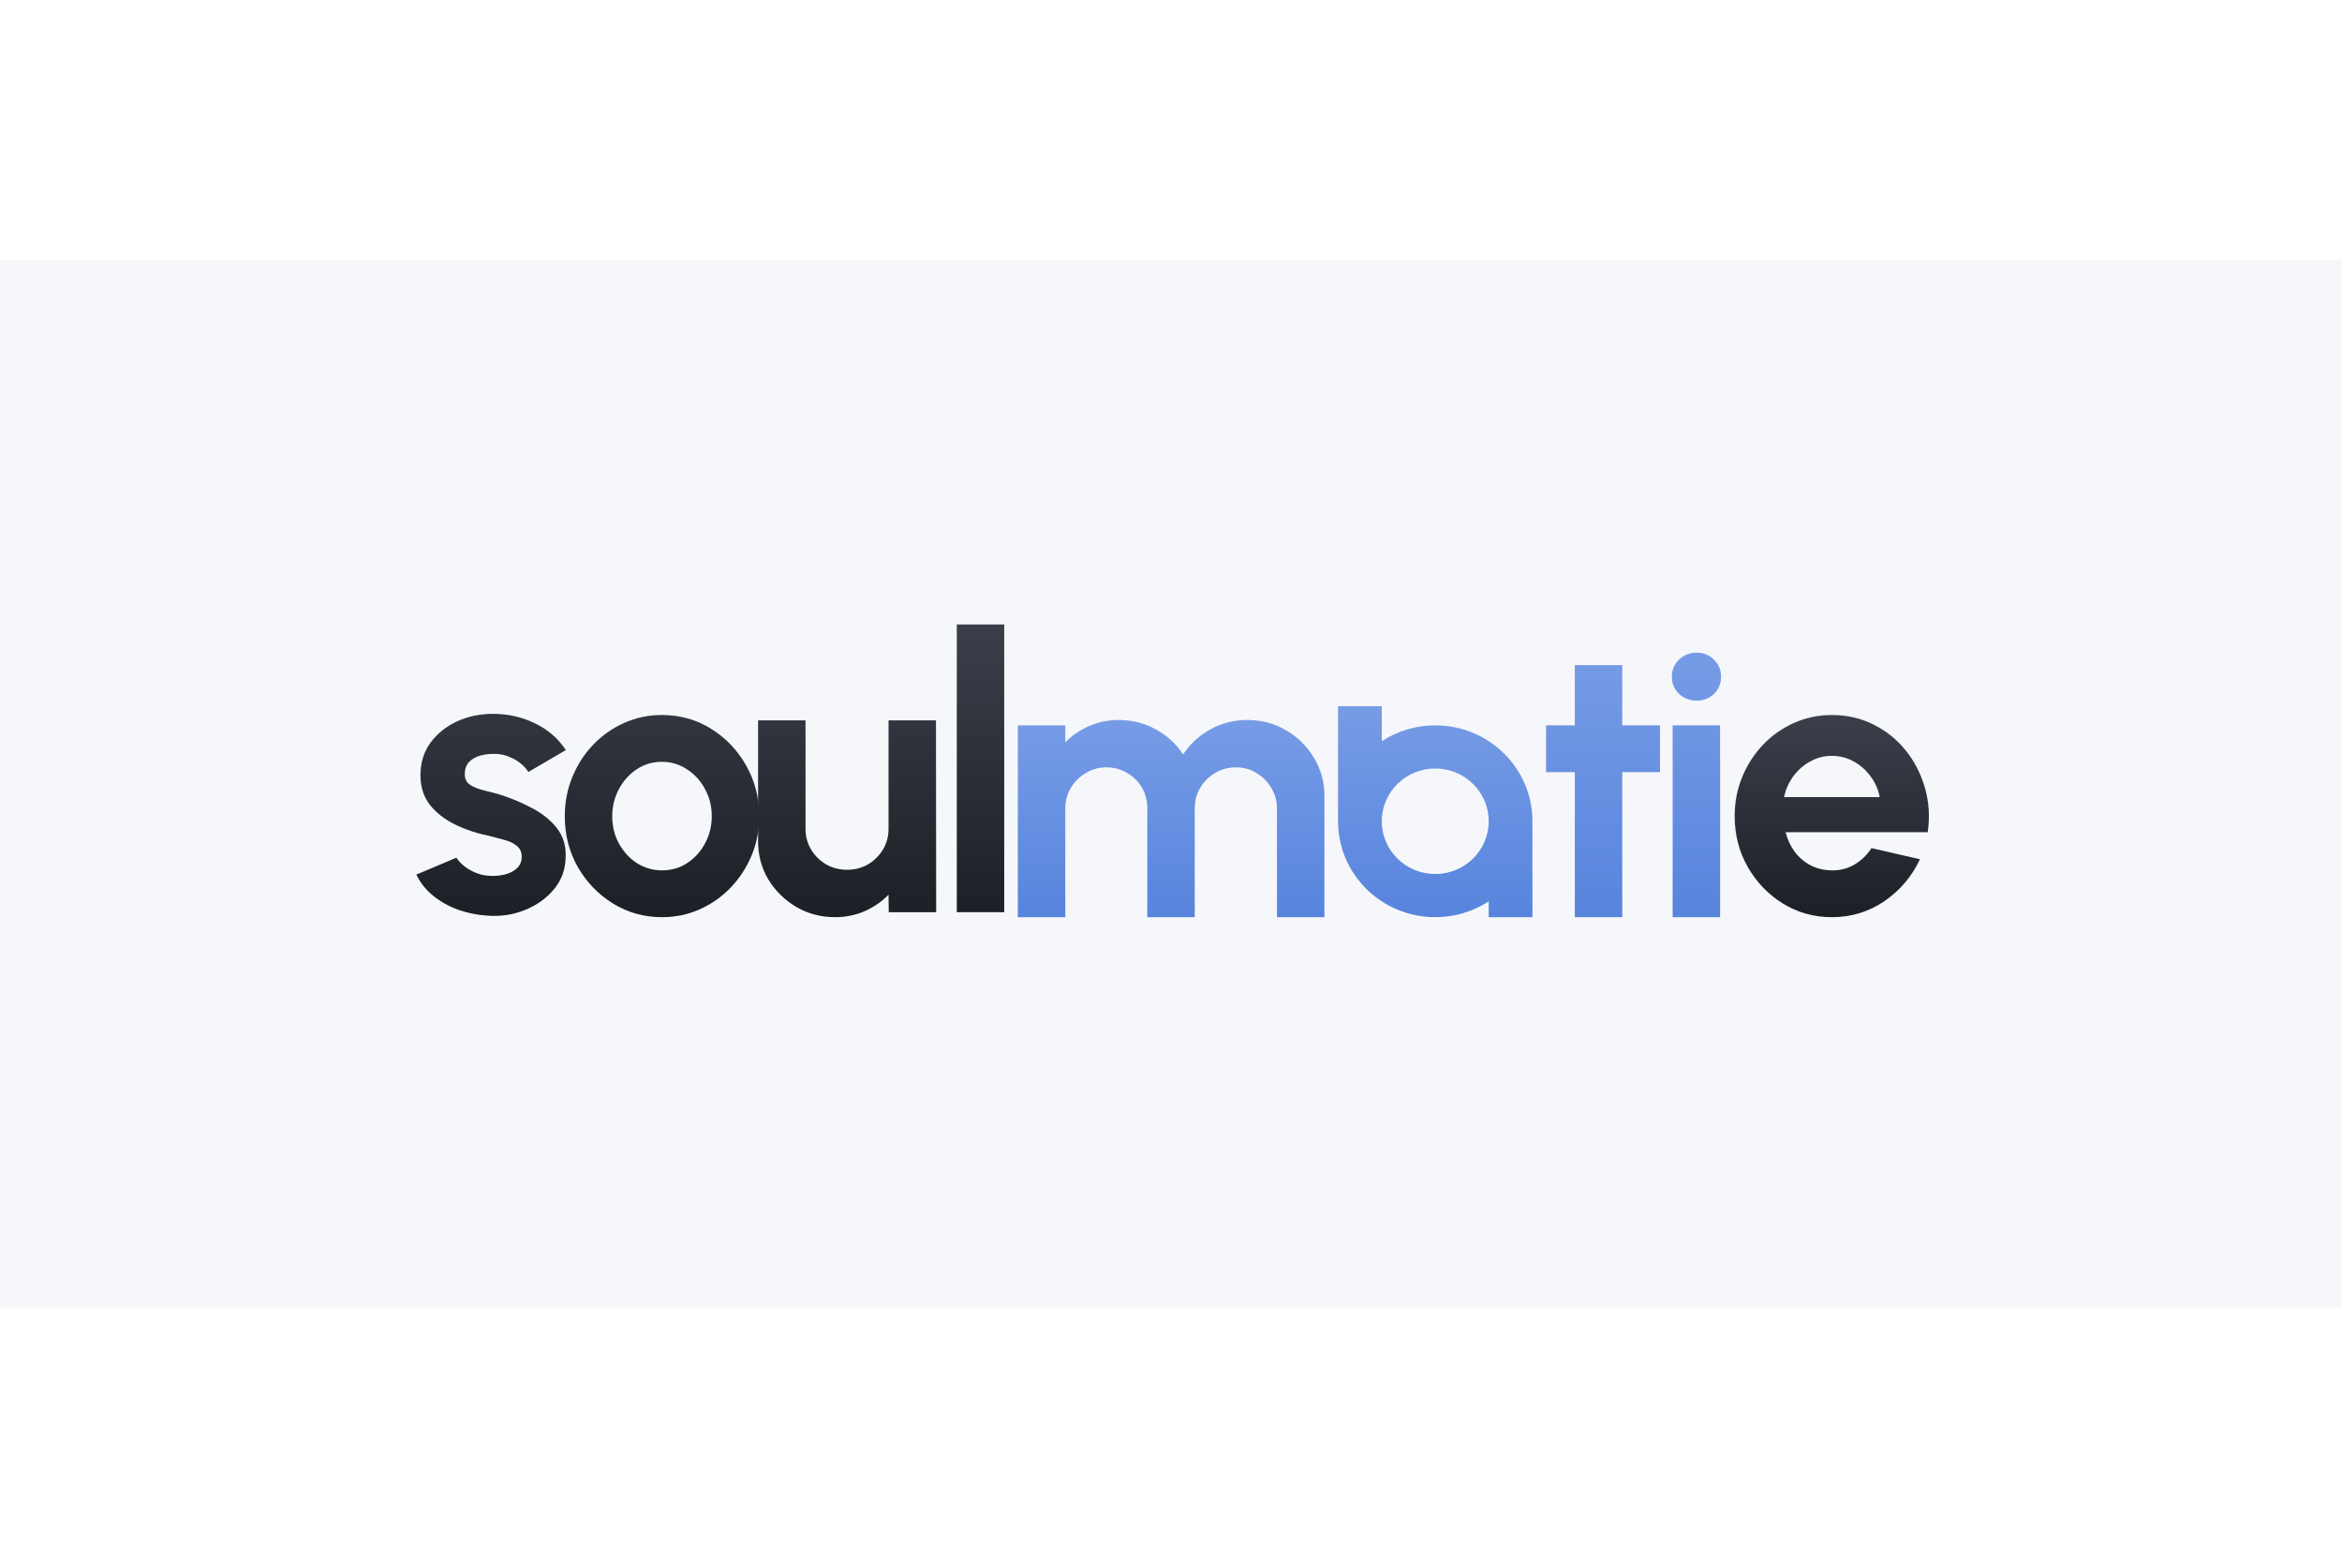 <svg width="360" height="241" viewBox="0 0 360 241" fill="none" xmlns="http://www.w3.org/2000/svg">
<g filter="url(#filter0_bf_74_92)">
<rect y="40" width="360" height="161" fill="#EEF1F7" fill-opacity="0.5"/>
</g>
<path d="M74.908 140.764C73.354 140.666 71.85 140.361 70.395 139.85C68.961 139.319 67.686 138.602 66.57 137.697C65.454 136.793 64.598 135.712 64 134.453L70.156 131.858C70.395 132.252 70.784 132.674 71.322 133.126C71.86 133.559 72.497 133.923 73.234 134.218C73.991 134.512 74.818 134.66 75.715 134.66C76.472 134.66 77.189 134.562 77.866 134.365C78.564 134.149 79.121 133.824 79.54 133.392C79.978 132.959 80.197 132.399 80.197 131.711C80.197 130.984 79.938 130.423 79.42 130.03C78.922 129.617 78.285 129.313 77.508 129.116C76.751 128.9 76.014 128.703 75.296 128.526C73.404 128.153 71.641 127.573 70.007 126.786C68.393 126 67.088 124.988 66.092 123.749C65.116 122.491 64.628 120.977 64.628 119.208C64.628 117.261 65.146 115.581 66.182 114.165C67.237 112.75 68.602 111.659 70.276 110.892C71.969 110.125 73.792 109.742 75.745 109.742C78.115 109.742 80.287 110.233 82.259 111.216C84.252 112.18 85.826 113.546 86.981 115.315L81.213 118.677C80.934 118.205 80.546 117.773 80.048 117.379C79.55 116.967 78.982 116.632 78.344 116.377C77.707 116.102 77.04 115.944 76.342 115.905C75.446 115.866 74.629 115.944 73.892 116.141C73.155 116.337 72.557 116.672 72.099 117.143C71.66 117.615 71.441 118.244 71.441 119.031C71.441 119.778 71.74 120.338 72.338 120.712C72.936 121.066 73.653 121.341 74.49 121.537C75.346 121.734 76.163 121.95 76.94 122.186C78.693 122.756 80.337 123.454 81.871 124.28C83.425 125.105 84.67 126.118 85.606 127.317C86.543 128.516 86.991 129.951 86.951 131.623C86.951 133.529 86.374 135.2 85.218 136.636C84.062 138.051 82.568 139.132 80.735 139.879C78.922 140.626 76.98 140.921 74.908 140.764Z" fill="url(#paint0_linear_74_92)"/>
<path d="M101.759 141C99.01 141 96.5 140.302 94.229 138.906C91.977 137.51 90.174 135.643 88.82 133.303C87.485 130.944 86.817 128.339 86.817 125.489C86.817 123.326 87.206 121.311 87.983 119.444C88.76 117.556 89.826 115.905 91.18 114.49C92.555 113.054 94.149 111.934 95.962 111.128C97.775 110.322 99.707 109.919 101.759 109.919C104.509 109.919 107.009 110.617 109.261 112.012C111.532 113.408 113.335 115.286 114.67 117.645C116.024 120.004 116.702 122.619 116.702 125.489C116.702 127.632 116.313 129.637 115.536 131.505C114.759 133.372 113.683 135.024 112.309 136.459C110.954 137.874 109.37 138.985 107.557 139.791C105.764 140.597 103.831 141 101.759 141ZM101.759 133.805C103.214 133.805 104.519 133.421 105.674 132.655C106.83 131.888 107.736 130.875 108.394 129.617C109.071 128.359 109.41 126.983 109.41 125.489C109.41 123.955 109.061 122.56 108.364 121.301C107.687 120.024 106.76 119.011 105.585 118.264C104.429 117.497 103.154 117.114 101.759 117.114C100.325 117.114 99.03 117.497 97.874 118.264C96.719 119.031 95.802 120.053 95.125 121.331C94.448 122.609 94.109 123.995 94.109 125.489C94.109 127.042 94.458 128.448 95.155 129.706C95.852 130.964 96.779 131.967 97.934 132.714C99.11 133.441 100.385 133.805 101.759 133.805Z" fill="url(#paint1_linear_74_92)"/>
<path d="M116.529 129.322V110.744H123.821V127.435C123.821 128.595 124.11 129.657 124.687 130.62C125.265 131.564 126.032 132.32 126.989 132.891C127.965 133.441 129.031 133.716 130.186 133.716C131.382 133.716 132.457 133.441 133.414 132.891C134.37 132.32 135.137 131.564 135.715 130.62C136.293 129.657 136.581 128.595 136.581 127.435V110.744H143.873L143.903 140.233H136.611L136.581 137.55C135.545 138.611 134.32 139.457 132.906 140.086C131.491 140.695 129.977 141 128.363 141C126.192 141 124.209 140.479 122.416 139.437C120.623 138.375 119.189 136.97 118.113 135.22C117.057 133.451 116.529 131.485 116.529 129.322Z" fill="url(#paint2_linear_74_92)"/>
<path d="M147.072 140.233V96H154.364V140.233H147.072Z" fill="url(#paint3_linear_74_92)"/>
<path d="M156.455 141V111.511H163.747V114.136C164.763 113.074 165.978 112.239 167.393 111.629C168.807 111 170.331 110.685 171.965 110.685C174.037 110.685 175.94 111.167 177.673 112.13C179.426 113.094 180.821 114.381 181.857 115.993C182.913 114.381 184.307 113.094 186.041 112.13C187.774 111.167 189.677 110.685 191.749 110.685C193.94 110.685 195.923 111.216 197.696 112.278C199.489 113.32 200.913 114.725 201.969 116.495C203.045 118.244 203.583 120.2 203.583 122.363V141H196.291V124.28C196.291 123.14 196.002 122.098 195.424 121.154C194.867 120.191 194.11 119.424 193.153 118.854C192.217 118.264 191.161 117.969 189.985 117.969C188.81 117.969 187.744 118.254 186.788 118.824C185.851 119.375 185.094 120.122 184.517 121.065C183.939 122.009 183.65 123.081 183.65 124.28V141H176.358V124.28C176.358 123.081 176.079 122.009 175.521 121.065C174.964 120.122 174.206 119.375 173.25 118.824C172.294 118.254 171.228 117.969 170.053 117.969C168.897 117.969 167.841 118.264 166.885 118.854C165.928 119.424 165.161 120.191 164.584 121.154C164.026 122.098 163.747 123.14 163.747 124.28V141H156.455Z" fill="url(#paint4_linear_74_92)"/>
<path fill-rule="evenodd" clip-rule="evenodd" d="M205.676 108.562H212.4V113.94C214.758 112.405 217.582 111.511 220.618 111.511C228.87 111.511 235.56 118.112 235.56 126.256C235.56 126.263 235.56 126.27 235.56 126.277V141H228.836V138.572C226.479 140.107 223.654 141 220.618 141C212.366 141 205.676 134.399 205.676 126.256V108.562ZM228.836 126.256L228.836 126.256V126.271C228.828 130.743 225.151 134.365 220.618 134.365C216.079 134.365 212.4 130.734 212.4 126.256C212.4 121.777 216.079 118.146 220.618 118.146C225.157 118.146 228.836 121.777 228.836 126.256Z" fill="url(#paint5_linear_74_92)"/>
<path d="M255.164 118.706H249.366V141H242.074V118.706H237.651V111.511H242.074V102.252H249.366V111.511H255.164V118.706Z" fill="url(#paint6_linear_74_92)"/>
<path d="M257.111 111.511H264.403V141H257.111V111.511ZM260.817 107.707C259.741 107.707 258.835 107.363 258.097 106.675C257.36 105.967 256.992 105.083 256.992 104.021C256.992 102.979 257.36 102.104 258.097 101.396C258.835 100.689 259.731 100.335 260.787 100.335C261.843 100.335 262.73 100.689 263.447 101.396C264.184 102.104 264.553 102.979 264.553 104.021C264.553 105.083 264.194 105.967 263.477 106.675C262.759 107.363 261.873 107.707 260.817 107.707Z" fill="url(#paint7_linear_74_92)"/>
<path d="M281.587 141C278.837 141 276.327 140.302 274.056 138.906C271.805 137.51 270.002 135.633 268.647 133.274C267.312 130.915 266.645 128.31 266.645 125.459C266.645 123.316 267.033 121.311 267.81 119.444C268.587 117.556 269.653 115.905 271.008 114.489C272.382 113.054 273.976 111.934 275.789 111.128C277.602 110.322 279.535 109.919 281.587 109.919C283.918 109.919 286.05 110.41 287.982 111.393C289.934 112.356 291.588 113.683 292.943 115.374C294.298 117.065 295.284 118.991 295.901 121.154C296.519 123.316 296.659 125.577 296.32 127.936H274.474C274.753 129.037 275.211 130.03 275.849 130.915C276.486 131.78 277.293 132.478 278.27 133.008C279.246 133.52 280.352 133.785 281.587 133.805C282.862 133.824 284.017 133.529 285.053 132.92C286.109 132.291 286.986 131.446 287.683 130.384L295.124 132.094C293.909 134.709 292.096 136.852 289.685 138.523C287.275 140.174 284.575 141 281.587 141ZM274.235 122.54H288.938C288.719 121.36 288.251 120.299 287.534 119.355C286.836 118.392 285.97 117.625 284.934 117.055C283.898 116.485 282.782 116.2 281.587 116.2C280.391 116.2 279.286 116.485 278.27 117.055C277.254 117.605 276.387 118.362 275.67 119.326C274.972 120.269 274.494 121.341 274.235 122.54Z" fill="url(#paint8_linear_74_92)"/>
<defs>
<filter id="filter0_bf_74_92" x="-40" y="0" width="440" height="241" filterUnits="userSpaceOnUse" color-interpolation-filters="sRGB">
<feFlood flood-opacity="0" result="BackgroundImageFix"/>
<feGaussianBlur in="BackgroundImageFix" stdDeviation="2"/>
<feComposite in2="SourceAlpha" operator="in" result="effect1_backgroundBlur_74_92"/>
<feBlend mode="normal" in="SourceGraphic" in2="effect1_backgroundBlur_74_92" result="shape"/>
<feGaussianBlur stdDeviation="20" result="effect2_foregroundBlur_74_92"/>
</filter>
<linearGradient id="paint0_linear_74_92" x1="109.182" y1="96" x2="109.182" y2="141" gradientUnits="userSpaceOnUse">
<stop stop-color="#3A3F4A"/>
<stop offset="1" stop-color="#1C1F25"/>
</linearGradient>
<linearGradient id="paint1_linear_74_92" x1="109.182" y1="96" x2="109.182" y2="141" gradientUnits="userSpaceOnUse">
<stop stop-color="#3A3F4A"/>
<stop offset="1" stop-color="#1C1F25"/>
</linearGradient>
<linearGradient id="paint2_linear_74_92" x1="109.182" y1="96" x2="109.182" y2="141" gradientUnits="userSpaceOnUse">
<stop stop-color="#3A3F4A"/>
<stop offset="1" stop-color="#1C1F25"/>
</linearGradient>
<linearGradient id="paint3_linear_74_92" x1="109.182" y1="96" x2="109.182" y2="141" gradientUnits="userSpaceOnUse">
<stop stop-color="#3A3F4A"/>
<stop offset="1" stop-color="#1C1F25"/>
</linearGradient>
<linearGradient id="paint4_linear_74_92" x1="180.019" y1="110.685" x2="180.019" y2="141" gradientUnits="userSpaceOnUse">
<stop stop-color="#779CE6"/>
<stop offset="1" stop-color="#5784DD"/>
</linearGradient>
<linearGradient id="paint5_linear_74_92" x1="220.618" y1="108.562" x2="220.618" y2="141" gradientUnits="userSpaceOnUse">
<stop stop-color="#779CE6"/>
<stop offset="1" stop-color="#5784DD"/>
</linearGradient>
<linearGradient id="paint6_linear_74_92" x1="251.102" y1="100.335" x2="251.102" y2="141" gradientUnits="userSpaceOnUse">
<stop stop-color="#779CE6"/>
<stop offset="1" stop-color="#5784DD"/>
</linearGradient>
<linearGradient id="paint7_linear_74_92" x1="251.102" y1="100.335" x2="251.102" y2="141" gradientUnits="userSpaceOnUse">
<stop stop-color="#779CE6"/>
<stop offset="1" stop-color="#5784DD"/>
</linearGradient>
<linearGradient id="paint8_linear_74_92" x1="281.572" y1="109.919" x2="281.572" y2="141" gradientUnits="userSpaceOnUse">
<stop stop-color="#3A3F4A"/>
<stop offset="1" stop-color="#1C1F25"/>
</linearGradient>
</defs>
</svg>
